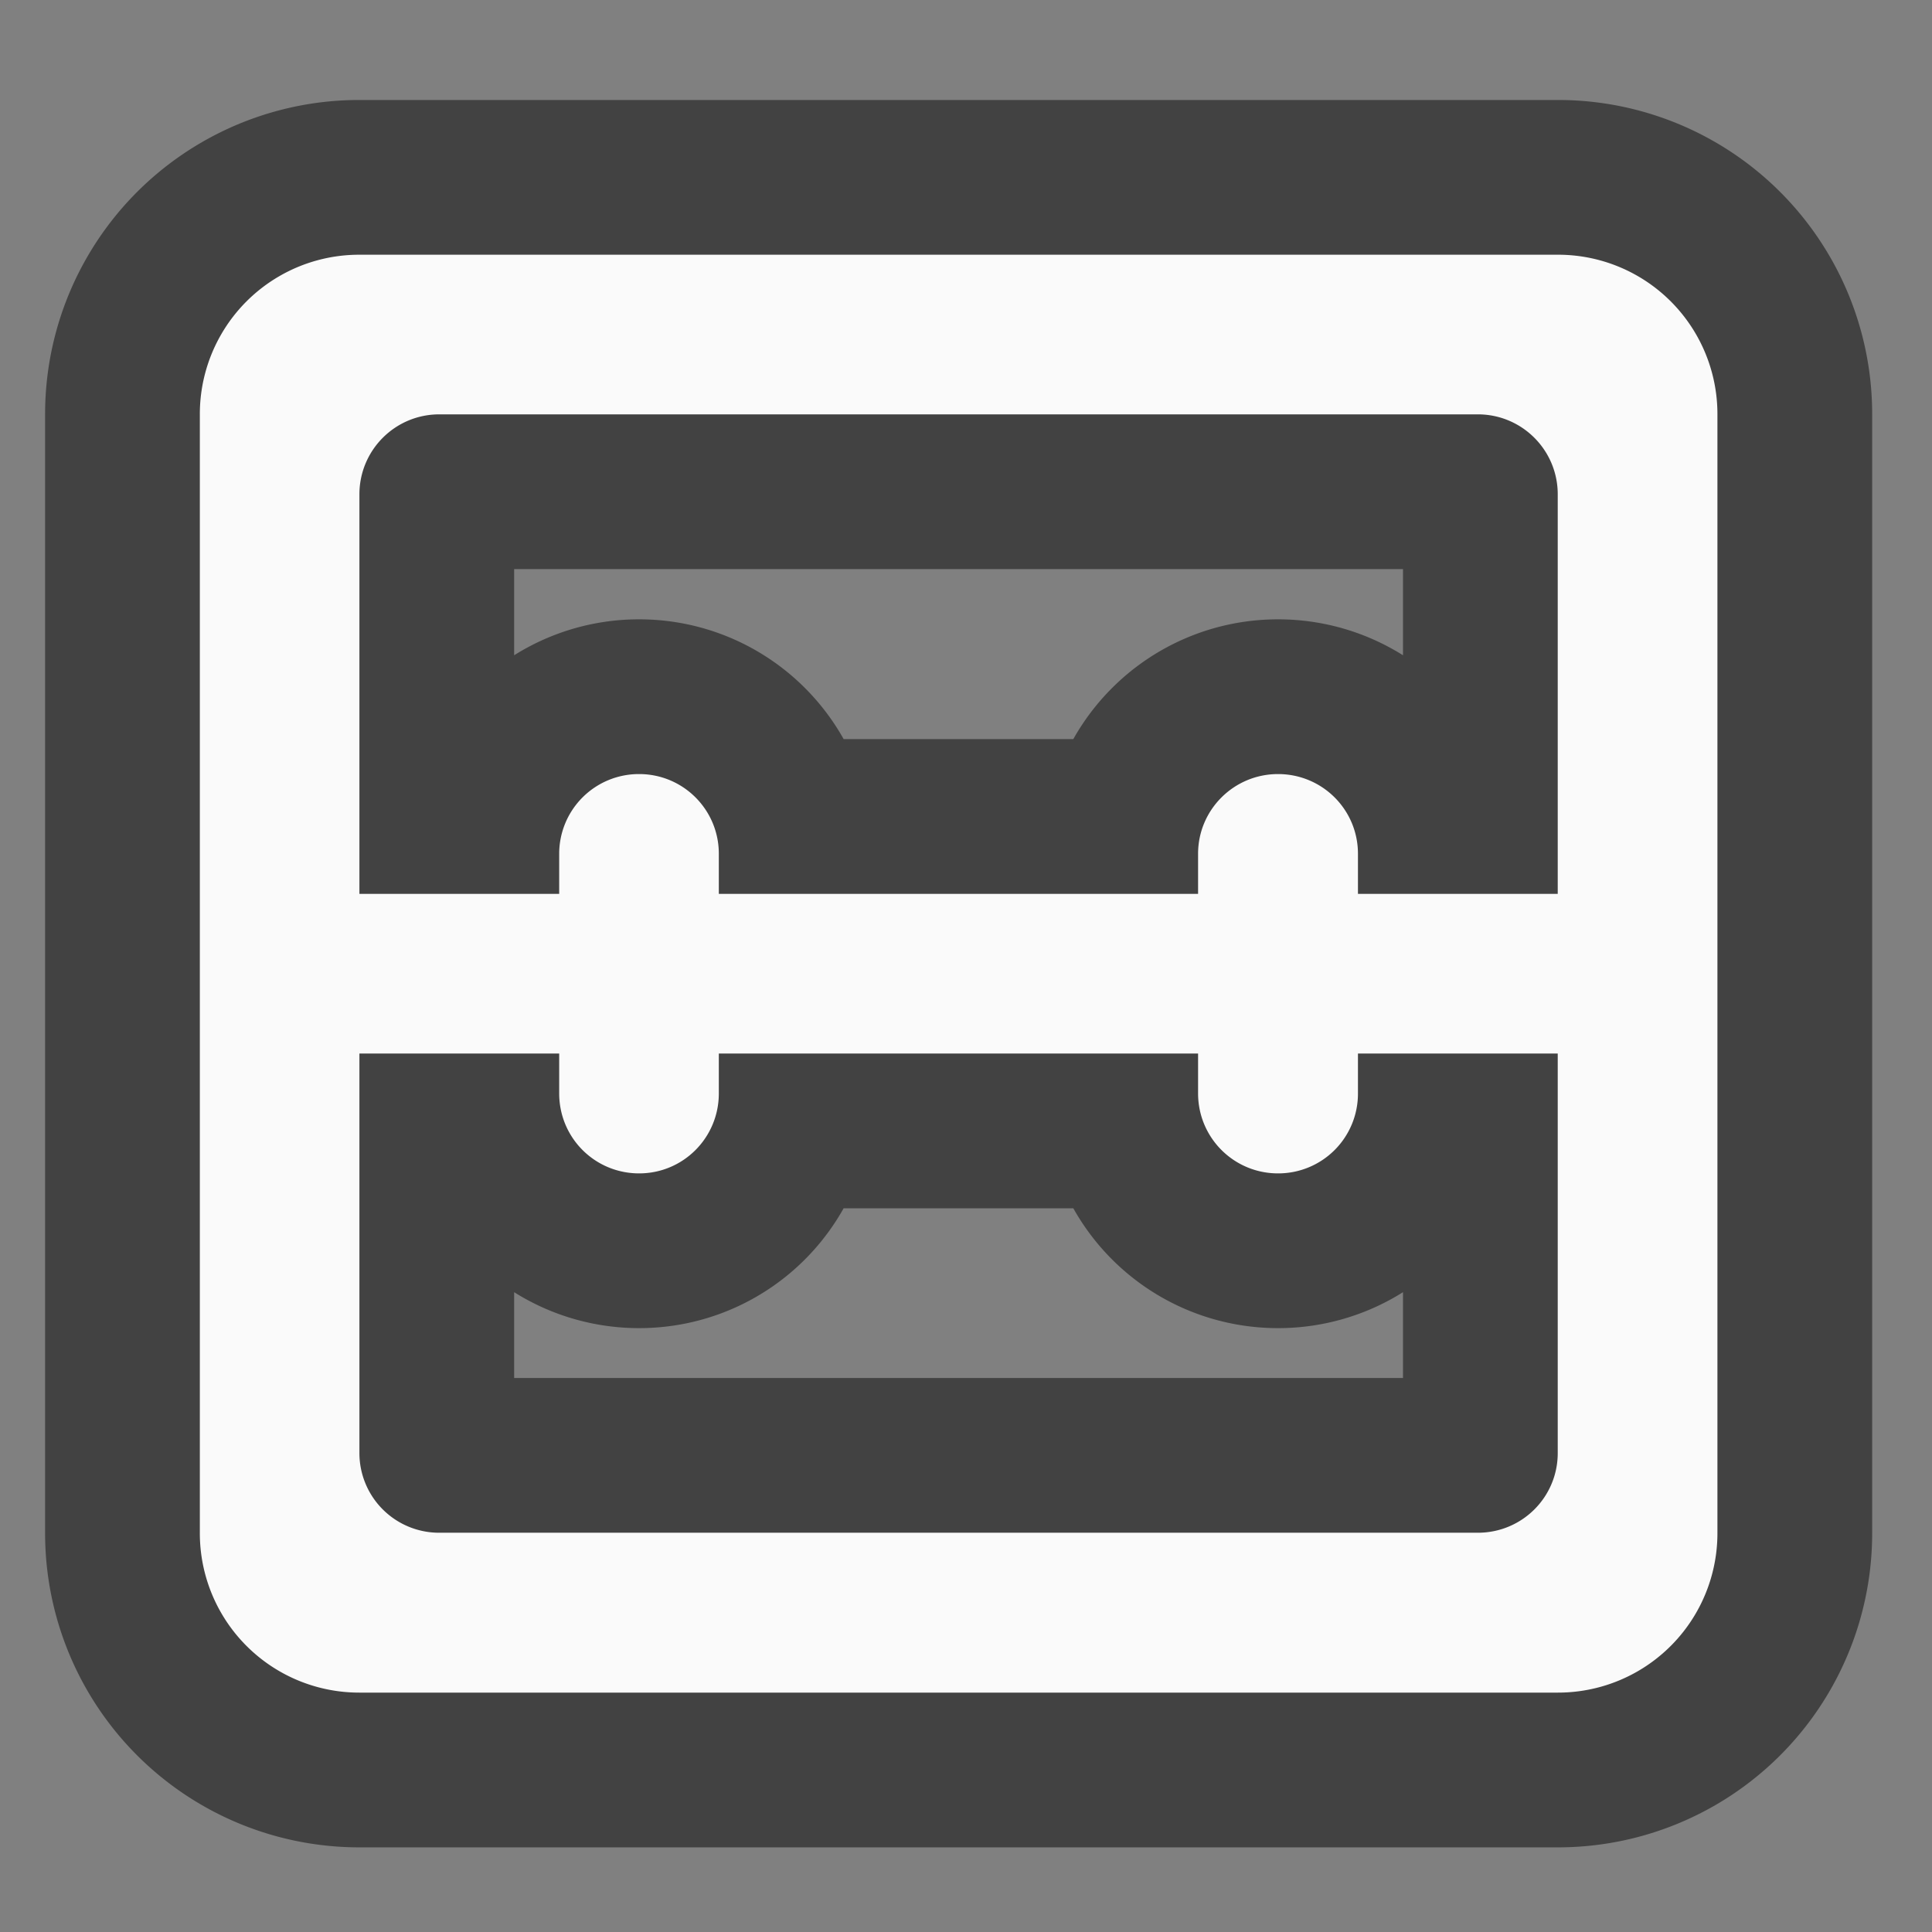 <svg xmlns="http://www.w3.org/2000/svg" width="32" height="32"><rect width="100%" height="100%" fill="#808080" stroke="none"/><path d="M5.953 4.219A2.639 2.639 0 0 0 3.31 6.863v18.524a2.64 2.64 0 0 0 2.644 2.648h19.848a2.64 2.64 0 0 0 2.644-2.648V6.863a2.639 2.639 0 0 0-2.644-2.644zm1.324 2.644h17.2c.734 0 1.324.594 1.324 1.324v6.618h-3.309v-.664c0-.73-.59-1.32-1.324-1.32-.73 0-1.324.59-1.324 1.32v.664h-7.938v-.664c0-.73-.59-1.32-1.32-1.32a1.32 1.32 0 0 0-1.324 1.32v.664H5.953V8.187c0-.73.59-1.324 1.324-1.324zM5.953 17.45h3.309v.66c0 .735.59 1.325 1.324 1.325.73 0 1.32-.59 1.32-1.325v-.66h7.938v.66c0 .735.593 1.325 1.324 1.325a1.32 1.32 0 0 0 1.324-1.325v-.66h3.309v6.617c0 .73-.59 1.32-1.324 1.32h-17.2a1.32 1.32 0 0 1-1.324-1.32zm0 0" fill="none" stroke-width="5.126" stroke-linejoin="round" stroke="#424242"/><path d="M5.953 4.219A2.639 2.639 0 0 0 3.31 6.863v18.524a2.64 2.64 0 0 0 2.644 2.648h19.848a2.64 2.64 0 0 0 2.644-2.648V6.863a2.639 2.639 0 0 0-2.644-2.644zm1.324 2.644h17.2c.734 0 1.324.594 1.324 1.324v6.618h-3.309v-.664c0-.73-.59-1.32-1.324-1.32-.73 0-1.324.59-1.324 1.32v.664h-7.938v-.664c0-.73-.59-1.32-1.32-1.32a1.32 1.32 0 0 0-1.324 1.32v.664H5.953V8.188c0-.731.59-1.325 1.324-1.325zM5.953 17.45h3.309v.66c0 .735.59 1.325 1.324 1.325.73 0 1.32-.59 1.32-1.325v-.66h7.938v.66c0 .735.593 1.325 1.324 1.325a1.32 1.32 0 0 0 1.324-1.325v-.66h3.309v6.617c0 .73-.59 1.32-1.324 1.32h-17.2a1.32 1.32 0 0 1-1.324-1.32zm0 0" fill="#fafafa"/></svg>